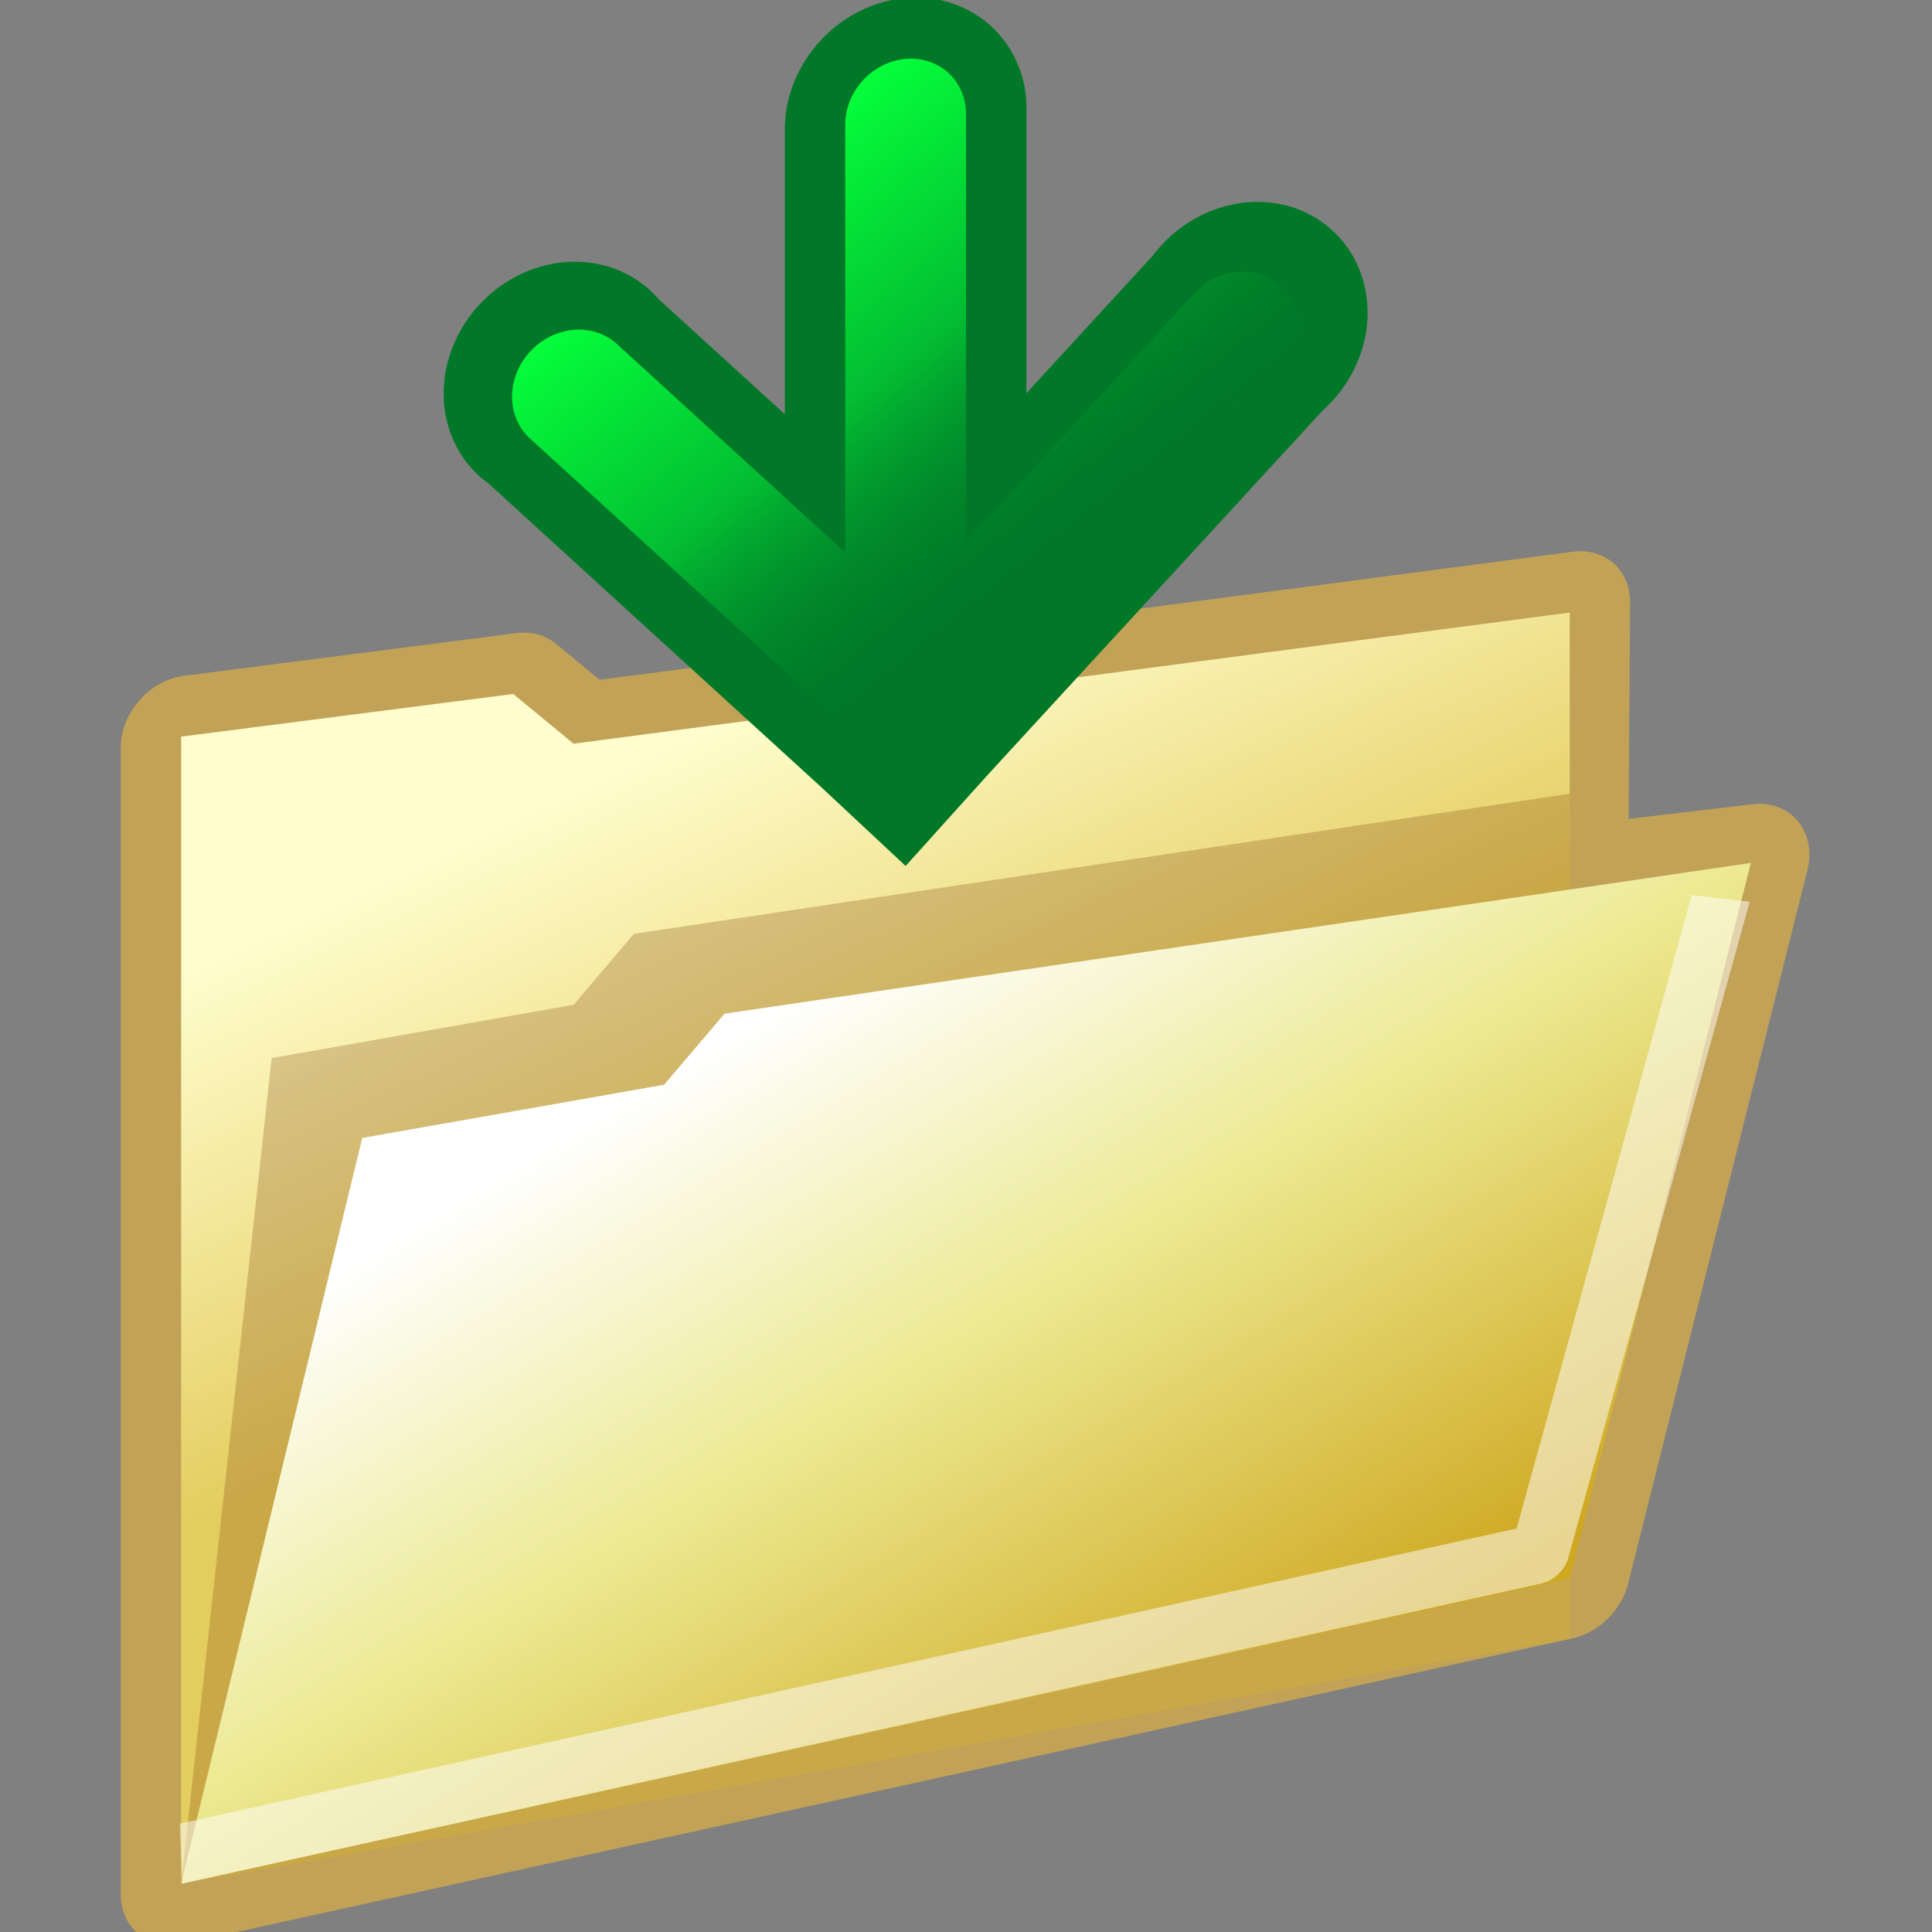 <svg xmlns="http://www.w3.org/2000/svg" xmlns:xlink="http://www.w3.org/1999/xlink" width="32" height="32" version="1">
  <rect width="100%" height="100%" fill="#808080" stroke="none"/>
  <defs>
    <linearGradient id="b">
      <stop offset="0"/>
      <stop offset="1" stop-opacity="0"/>
    </linearGradient>
    <linearGradient id="a">
      <stop offset="0" stop-color="#e4cd5f"/>
      <stop offset="1" stop-color="#fffdcd"/>
    </linearGradient>
    <linearGradient id="d">
      <stop offset="0" stop-color="#05FF3A"/>
      <stop offset=".5" stop-color="#03BD32"/>
      <stop offset="1" stop-color="#007828" stop-opacity="0"/>
    </linearGradient>
    <linearGradient id="c">
      <stop offset="0" stop-color="#cfa821"/>
      <stop offset=".552" stop-color="#ece990"/>
      <stop offset="1" stop-color="#fff"/>
    </linearGradient>
    <linearGradient xlink:href="#a" id="e" x1="3.844" y1="11.177" x2="9.511" y2="9.511" gradientUnits="userSpaceOnUse" gradientTransform="rotate(-90 12.5 13.766) scale(1.5)"/>
    <linearGradient xlink:href="#b" id="g" gradientUnits="userSpaceOnUse" x1="7.75" y1="4.875" x2="17.25" y2="4.875"/>
    <linearGradient xlink:href="#c" id="f" gradientUnits="userSpaceOnUse" gradientTransform="rotate(-90 12.5 13.766) scale(1.5)" x1="-3.02" y1="14.177" x2="6.352" y2="10.177"/>
    <linearGradient xlink:href="#d" id="i" gradientUnits="userSpaceOnUse" x1="9" y1="3.194" x2="14" y2="10.131"/>
    <linearGradient xlink:href="#d" id="h" gradientUnits="userSpaceOnUse" x1="11" y1="2" x2="14" y2="9"/>
  </defs>
  <path d="M3 11v19l23-1 2.969-11.292-3-.177L26 13l-16.5-.737-1-1L3 11z" fill="none" stroke="#c2a256" stroke-width="2" stroke-linejoin="round" transform="translate(0 1.73) skewY(-10)"/>
  <path d="M26 30V13l-16.5-.737-1-1L3 11v19h23z" fill="url(#e)" fill-rule="evenodd" transform="translate(0 1.73) skewY(-10)"/>
  <path d="M3 31.201l23-4.055v-14l-15.5 2.321-1 1.176-5 .882L3 31.201z" opacity=".25" fill="#783800" fill-rule="evenodd"/>
  <path d="M3 30l23-1 3-11.324-17-.5-1 1H6L3 30z" fill="url(#f)" fill-rule="evenodd" transform="translate(0 1.73) skewY(-10)"/>
  <path d="M3 29.5l22.5-1 3-10.324" opacity=".518" fill="none" stroke="#fff" stroke-linejoin="round" transform="translate(0 1.73) skewY(-10)"/>
  <path style="marker:none" d="M14.969-.029c-1.105.114-1.986 1.1-1.969 2.204v4.687l-2.094-1.91c-.48-.554-1.26-.756-2.006-.519-.746.237-1.329.871-1.5 1.632-.172.762.097 1.517.694 1.945l5.5 5.02L15 14.343l1.406-1.56 5.5-5.982c.597-.533.866-1.335.694-2.067a1.78 1.78 0 0 0-1.5-1.37c-.747-.106-1.526.232-2.006.87L17 6.514V1.825a1.833 1.833 0 0 0-.586-1.394 1.848 1.848 0 0 0-1.445-.46z" fill="#007828" fill-rule="evenodd" overflow="visible"/>
  <g transform="translate(2.5 1.094) skewY(-5)" stroke="url(#h)" stroke-width="2">
    <path style="marker:none" d="M12.281 1a1 1 0 0 0-.781 1v7.063L7.719 5.28A1.016 1.016 0 1 0 6.28 6.72l5.5 5.5.719.687.719-.687 5.5-5.5A1.016 1.016 0 1 0 17.28 5.28L13.5 9.063V2a1 1 0 0 0-1.219-1z" fill="url(#i)" fill-rule="evenodd" overflow="visible" stroke="none"/>
  </g>
</svg>
